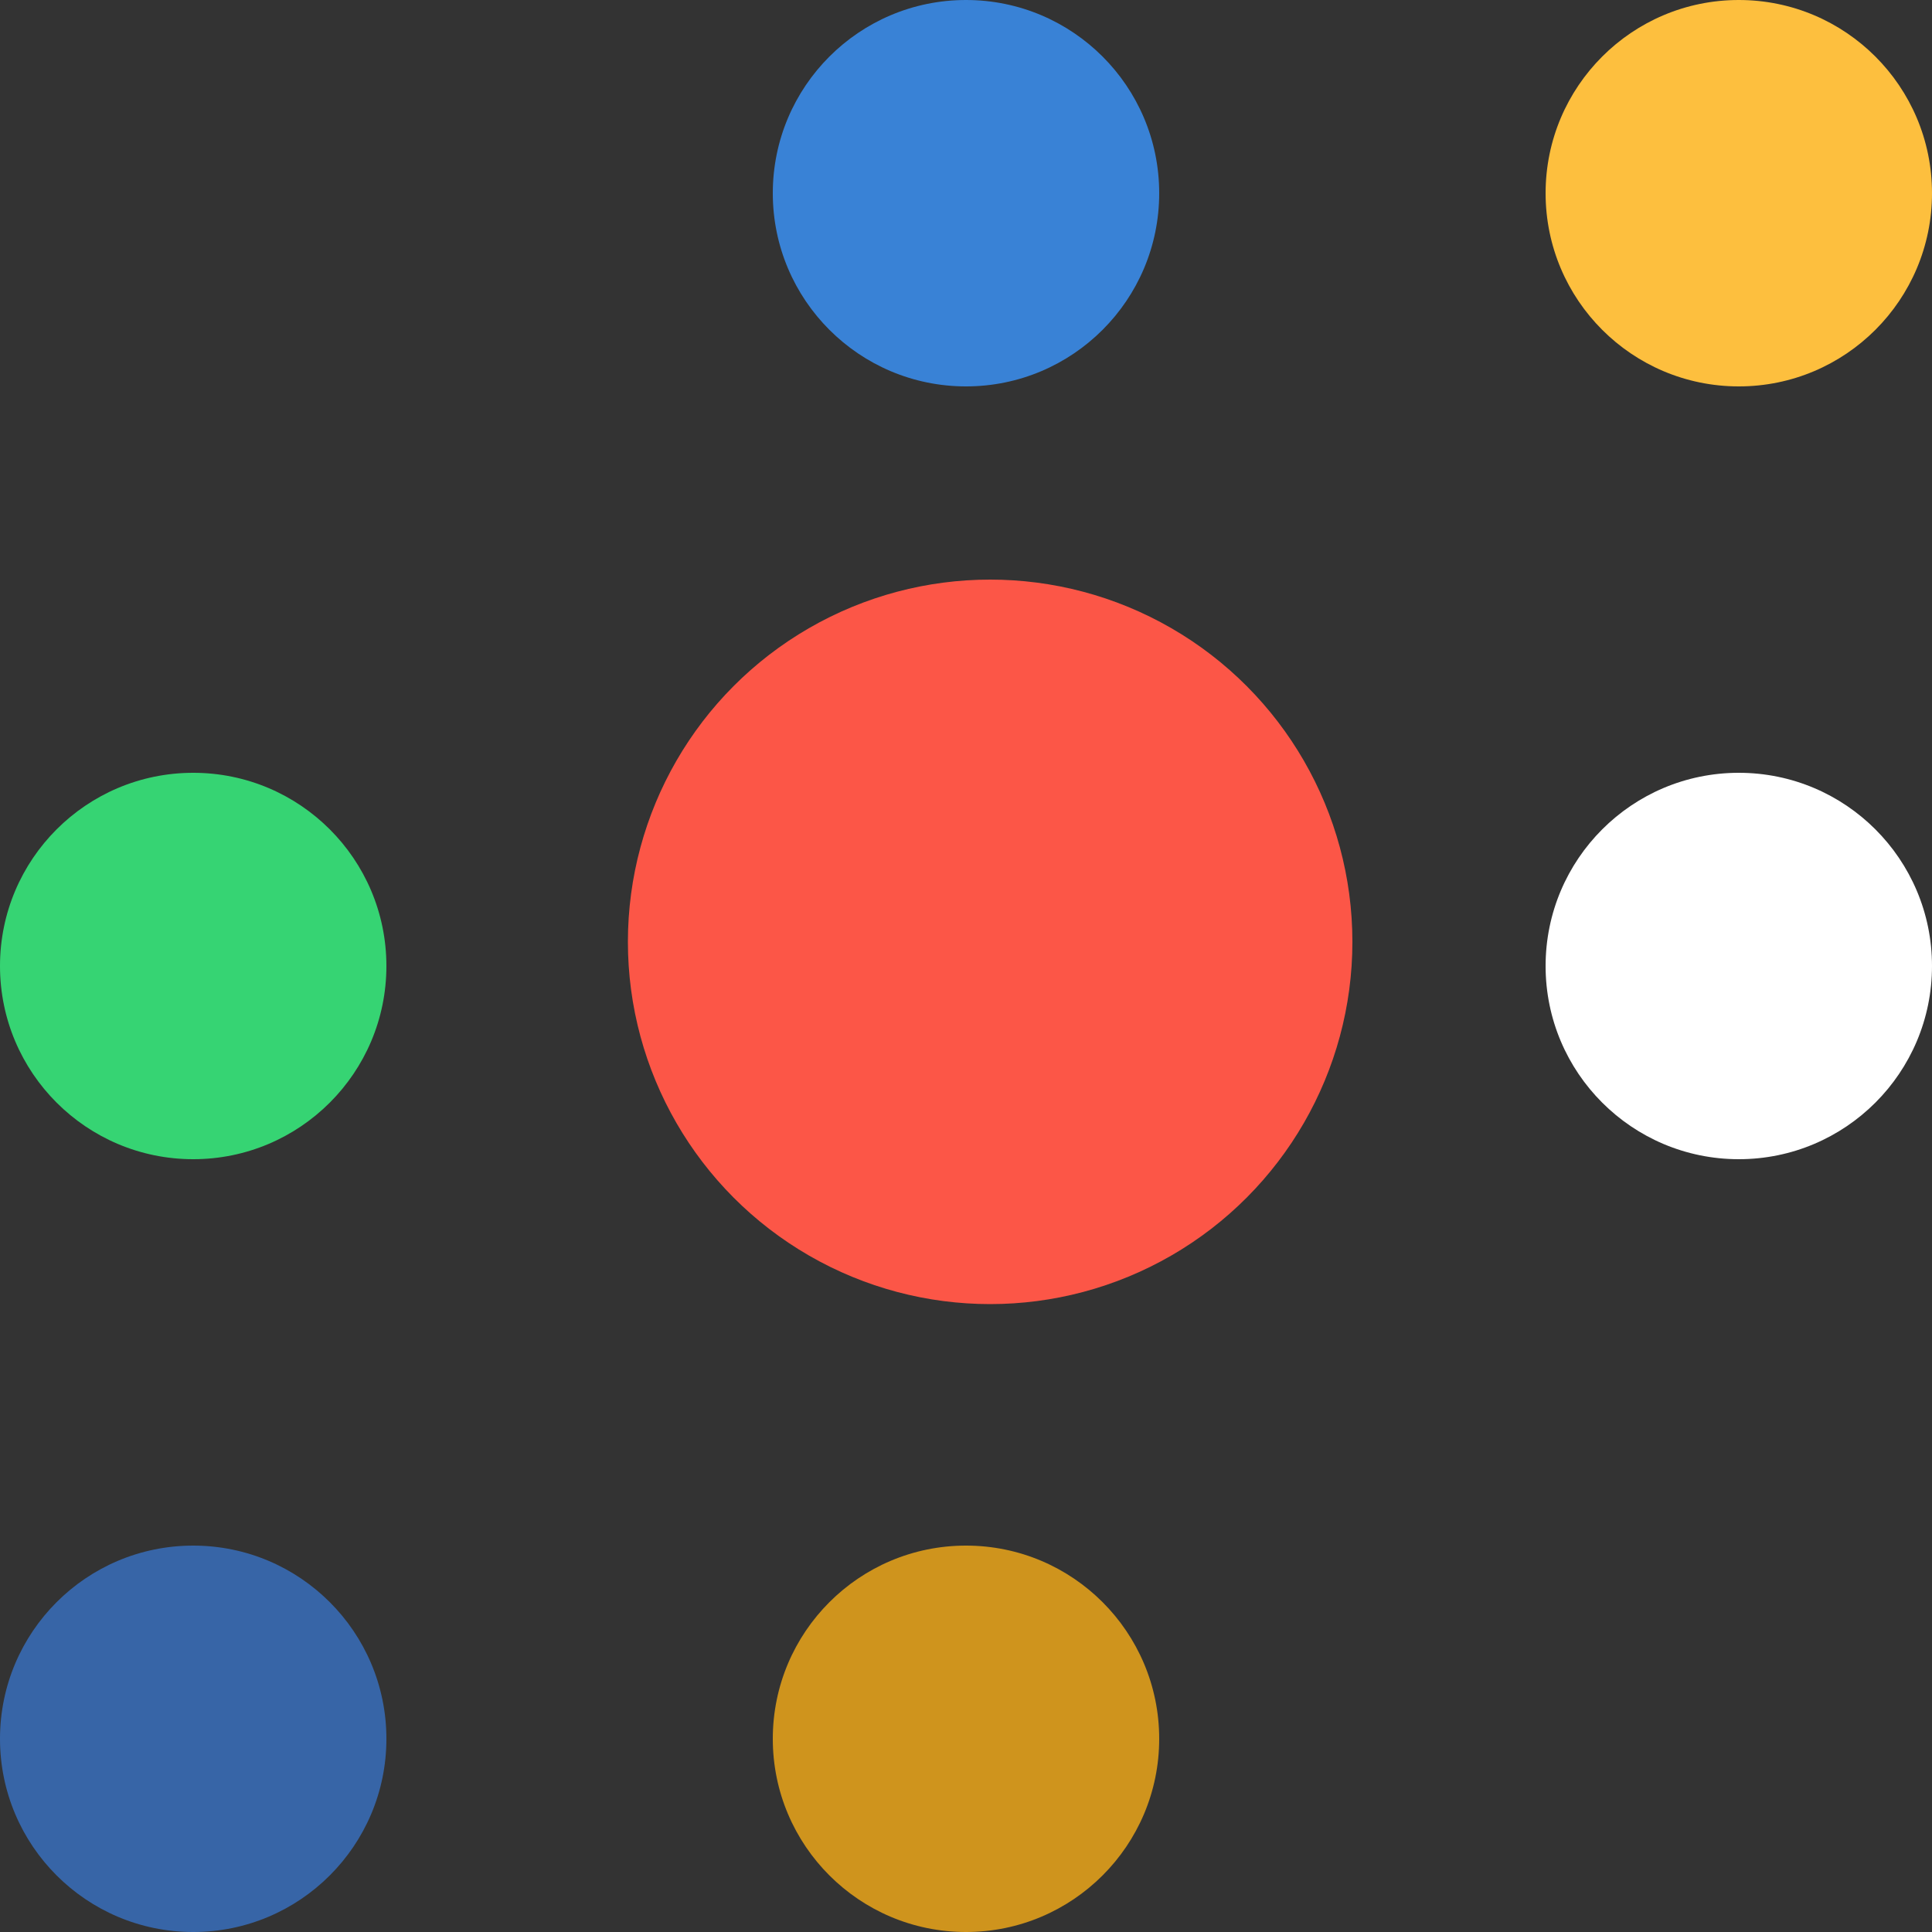 <svg width="40" height="40" viewBox="0 0 40 40" fill="none" xmlns="http://www.w3.org/2000/svg">
<rect x="0" y="0" width="40" height="40" fill="#333333" stroke="none"/>
<g clip-path="url(#clip0_222_366)">
<circle cx="20" cy="4" r="4" fill="#3982D6"/>
<circle cx="36" cy="4" r="4" fill="#FDBF3E"/>
<circle cx="4" cy="20" r="4" fill="#36D473"/>
<circle cx="20.5" cy="19.5" r="7.5" fill="#FC5647"/>
<circle cx="36" cy="20" r="4" fill="white"/>
<circle cx="4" cy="36" r="4" fill="#3765A7"/>
<circle cx="20" cy="36" r="4" fill="#CF941D"/>
</g>
<defs>
<clipPath id="clip0_222_366">
<rect width="40" height="40" fill="white"/>
</clipPath>
</defs>
</svg>
